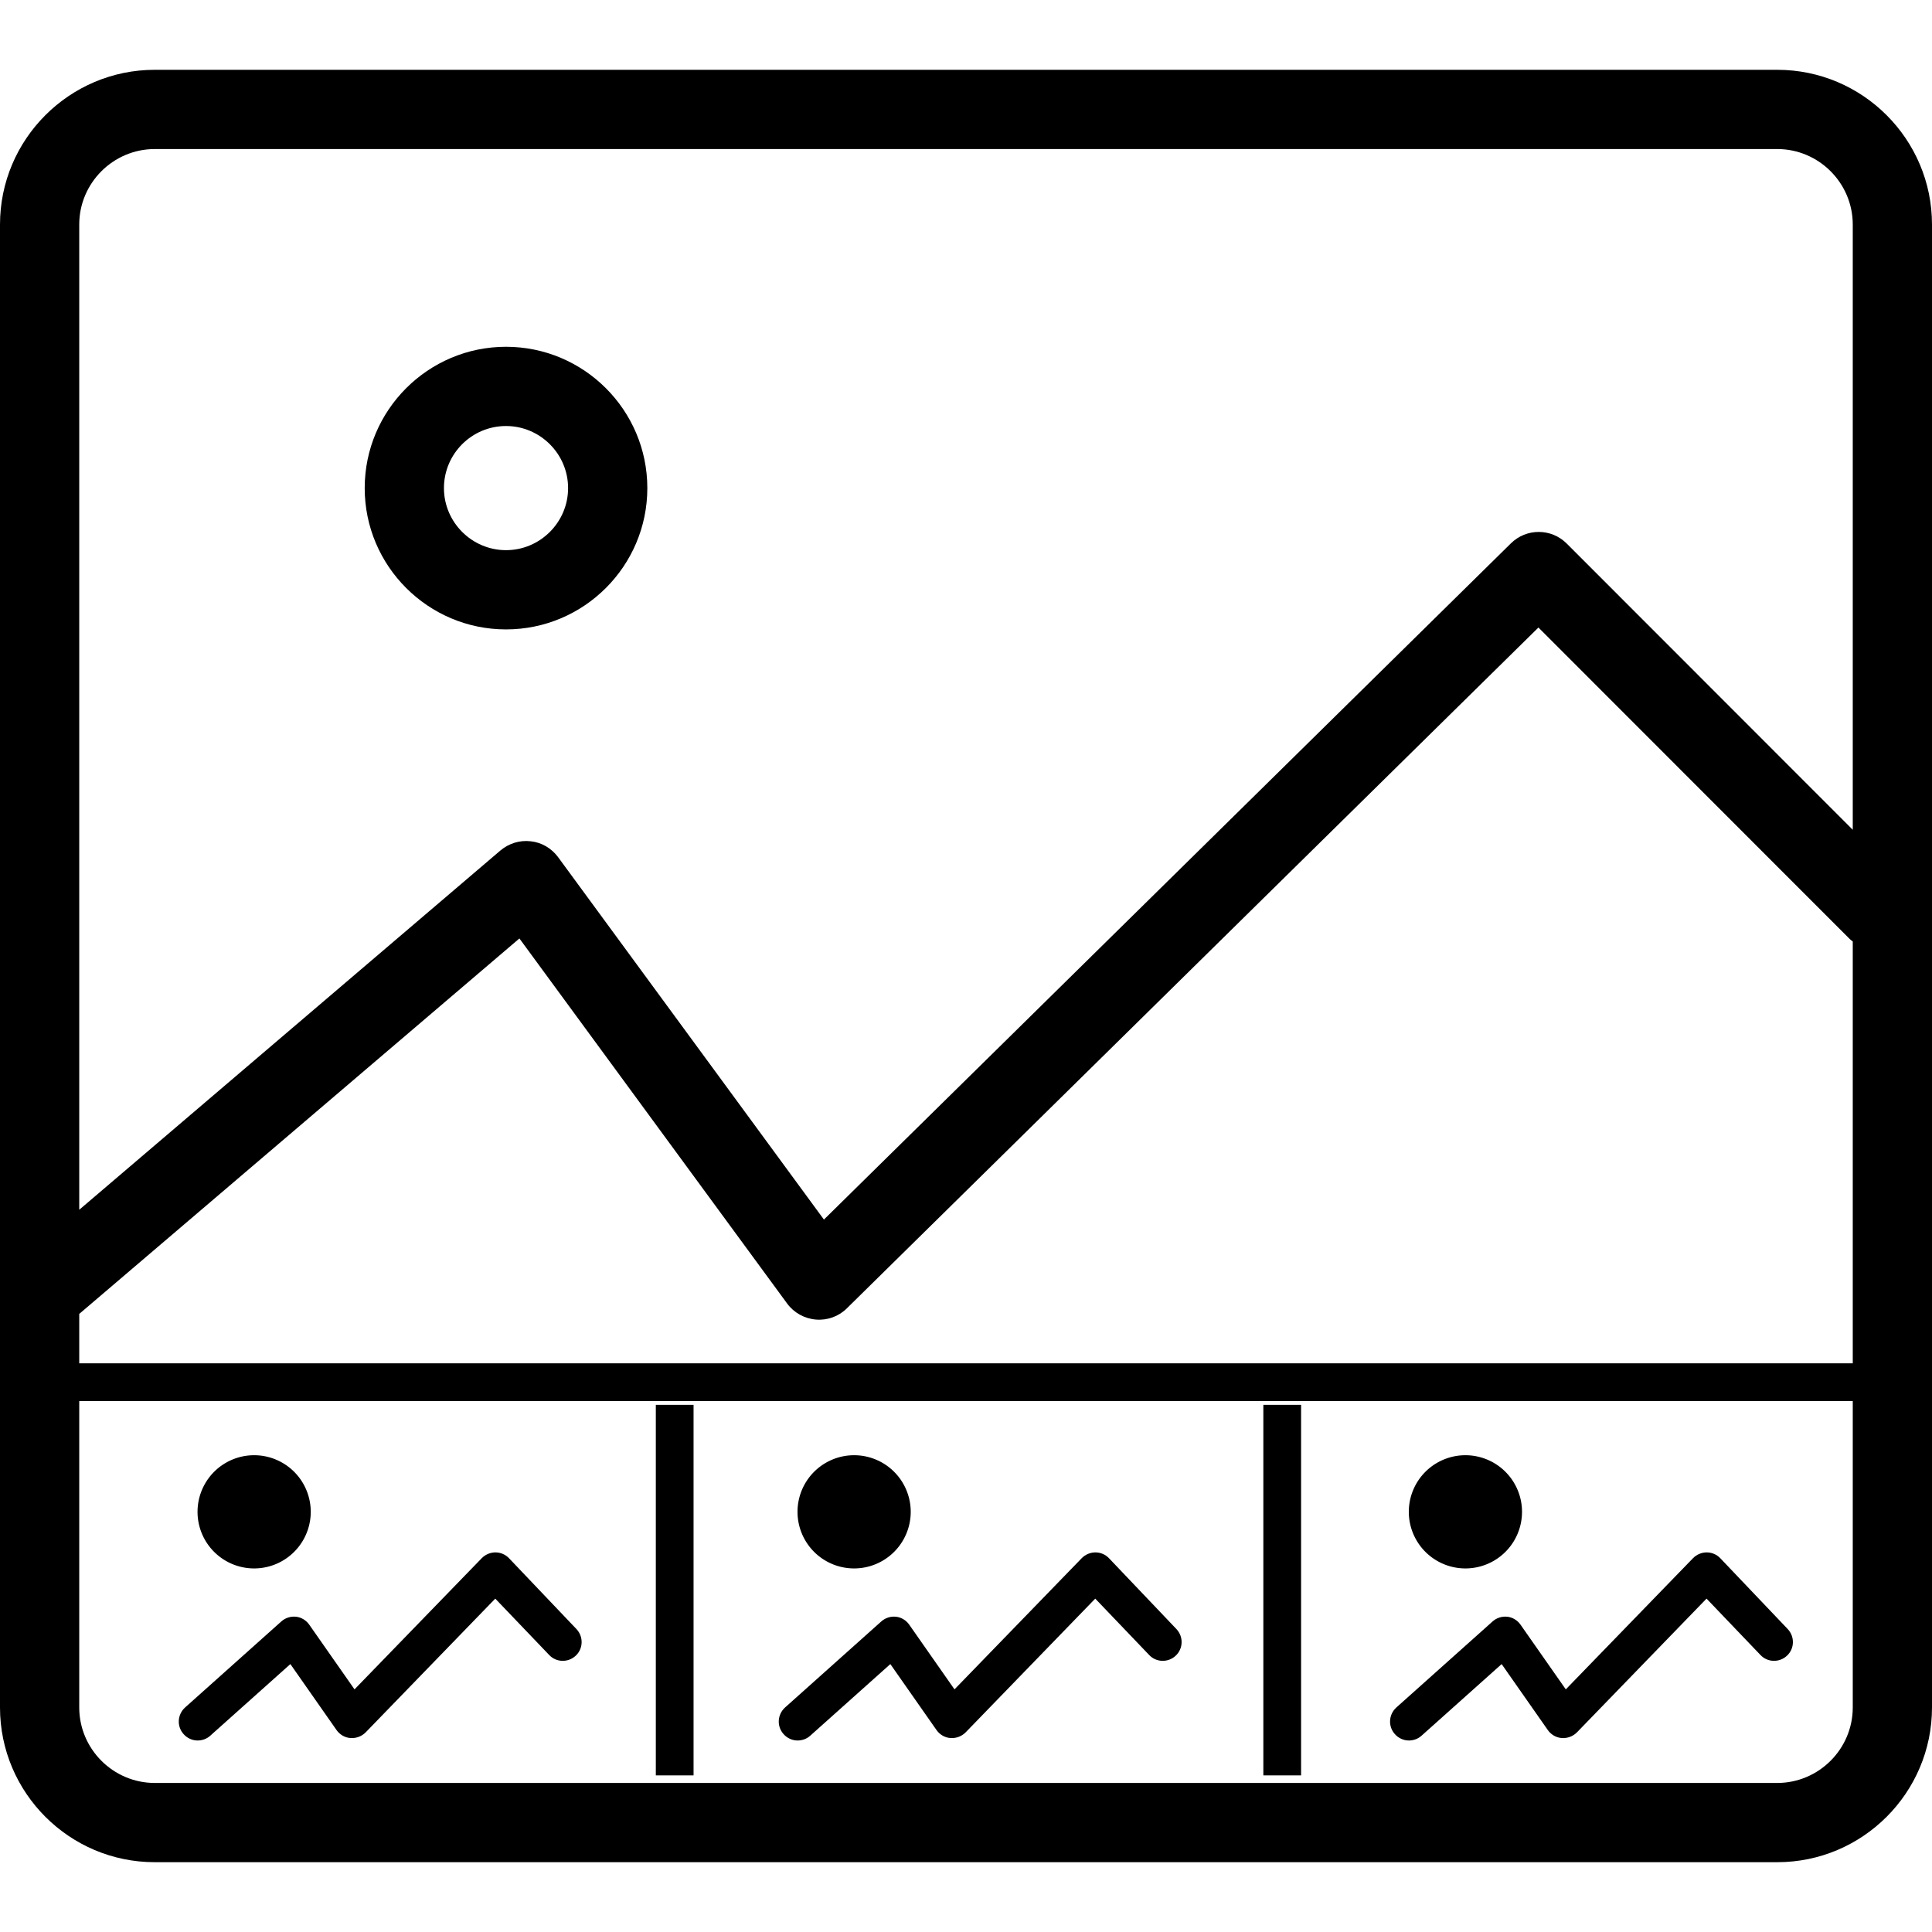 <?xml version="1.0" standalone="no"?><!DOCTYPE svg PUBLIC "-//W3C//DTD SVG 1.1//EN" "http://www.w3.org/Graphics/SVG/1.1/DTD/svg11.dtd"><svg t="1575430383868" class="icon" viewBox="0 0 1024 1024" version="1.1" xmlns="http://www.w3.org/2000/svg" p-id="2501" xmlns:xlink="http://www.w3.org/1999/xlink" width="200" height="200"><defs><style type="text/css"></style></defs><path d="M942 37H82C36.8 37 0 73.8 0 119v786c0 45.2 36.8 82 82 82h860c45.2 0 82-36.8 82-82V119c0-45.2-36.8-82-82-82zM82 79h860c22 0 40 18 40 40v320.8L830.4 288.1c-8.2-8.2-21.4-8.2-29.6-0.1L436.7 646.4 295.8 454.3c-3.5-4.7-8.7-7.8-14.5-8.4-5.8-0.7-11.6 1.1-16.1 4.9L42 641.2V119c0-22 18-40 40-40z m900 826c0 22-18 40-40 40H82c-22 0-40-18-40-40V742.6h940V905zM42 722.6v-26.2l233.3-199 141.9 193.5c3.6 4.9 9.2 8 15.3 8.5 6.1 0.5 12.1-1.7 16.4-6l366.5-360.8 164.7 164.8c0.6 0.6 1.2 1.1 1.9 1.6v223.6H42z" p-id="2502"></path><path d="M268.2 333.6c41.3 0 74.9-33.6 74.9-74.9 0-41.3-33.6-74.9-74.9-74.9-41.3 0-74.9 33.6-74.9 74.9 0 41.3 33.6 74.9 74.9 74.9z m0-107.8c18.1 0 32.9 14.8 32.9 32.9s-14.8 32.9-32.9 32.9-32.9-14.8-32.9-32.9 14.7-32.9 32.9-32.9zM347.6 744.6h20V941h-20zM669.6 744.6h20V941h-20zM104.7 922.5c2.4 0 4.8-0.8 6.7-2.5l42.5-38 24.5 35c1.7 2.4 4.4 4 7.4 4.2 3 0.2 5.9-0.9 8-3l68.7-70.9 28.6 29.9c3.8 4 10.1 4.1 14.1 0.3s4.1-10.1 0.3-14.1l-35.7-37.5c-1.9-2-4.5-3.1-7.2-3.1s-5.3 1.1-7.2 3l-67.5 69.6-24-34.3c-1.6-2.3-4.2-3.9-7-4.2-2.8-0.3-5.7 0.6-7.8 2.5l-51 45.6c-4.1 3.7-4.5 10-0.8 14.1 1.9 2.2 4.7 3.4 7.4 3.4z" p-id="2503"></path><path d="M134.7 801.3m-30 0a30 30 0 1 0 60 0 30 30 0 1 0-60 0Z" p-id="2504"></path><path d="M452.7 801.3m-30 0a30 30 0 1 0 60 0 30 30 0 1 0-60 0Z" p-id="2505"></path><path d="M422.7 922.5c2.4 0 4.8-0.8 6.7-2.5l42.5-38 24.5 35c1.7 2.4 4.4 4 7.4 4.2 3 0.2 5.9-0.9 8-3l68.7-70.9 28.6 29.9c3.8 4 10.1 4.1 14.1 0.3s4.1-10.1 0.3-14.1l-35.7-37.5c-1.9-2-4.5-3.1-7.2-3.1s-5.3 1.1-7.2 3l-67.5 69.6-24-34.3c-1.6-2.3-4.2-3.9-7-4.2-2.8-0.3-5.7 0.6-7.8 2.5l-51 45.6c-4.1 3.7-4.5 10-0.8 14.1 1.9 2.2 4.7 3.4 7.4 3.4z" p-id="2506"></path><path d="M776.7 801.3m-30 0a30 30 0 1 0 60 0 30 30 0 1 0-60 0Z" p-id="2507"></path><path d="M746.7 922.5c2.4 0 4.8-0.8 6.7-2.5l42.5-38 24.5 35c1.7 2.4 4.4 4 7.4 4.2 3 0.2 5.9-0.9 8-3l68.7-70.9 28.6 29.9c3.8 4 10.1 4.1 14.1 0.3s4.1-10.1 0.3-14.1l-35.7-37.5c-1.9-2-4.5-3.1-7.2-3.1s-5.3 1.1-7.2 3l-67.5 69.6-24-34.3c-1.6-2.3-4.2-3.9-7-4.2-2.8-0.3-5.7 0.6-7.8 2.5l-51 45.6c-4.1 3.7-4.5 10-0.8 14.1 1.9 2.2 4.7 3.4 7.4 3.4z" p-id="2508"></path></svg>